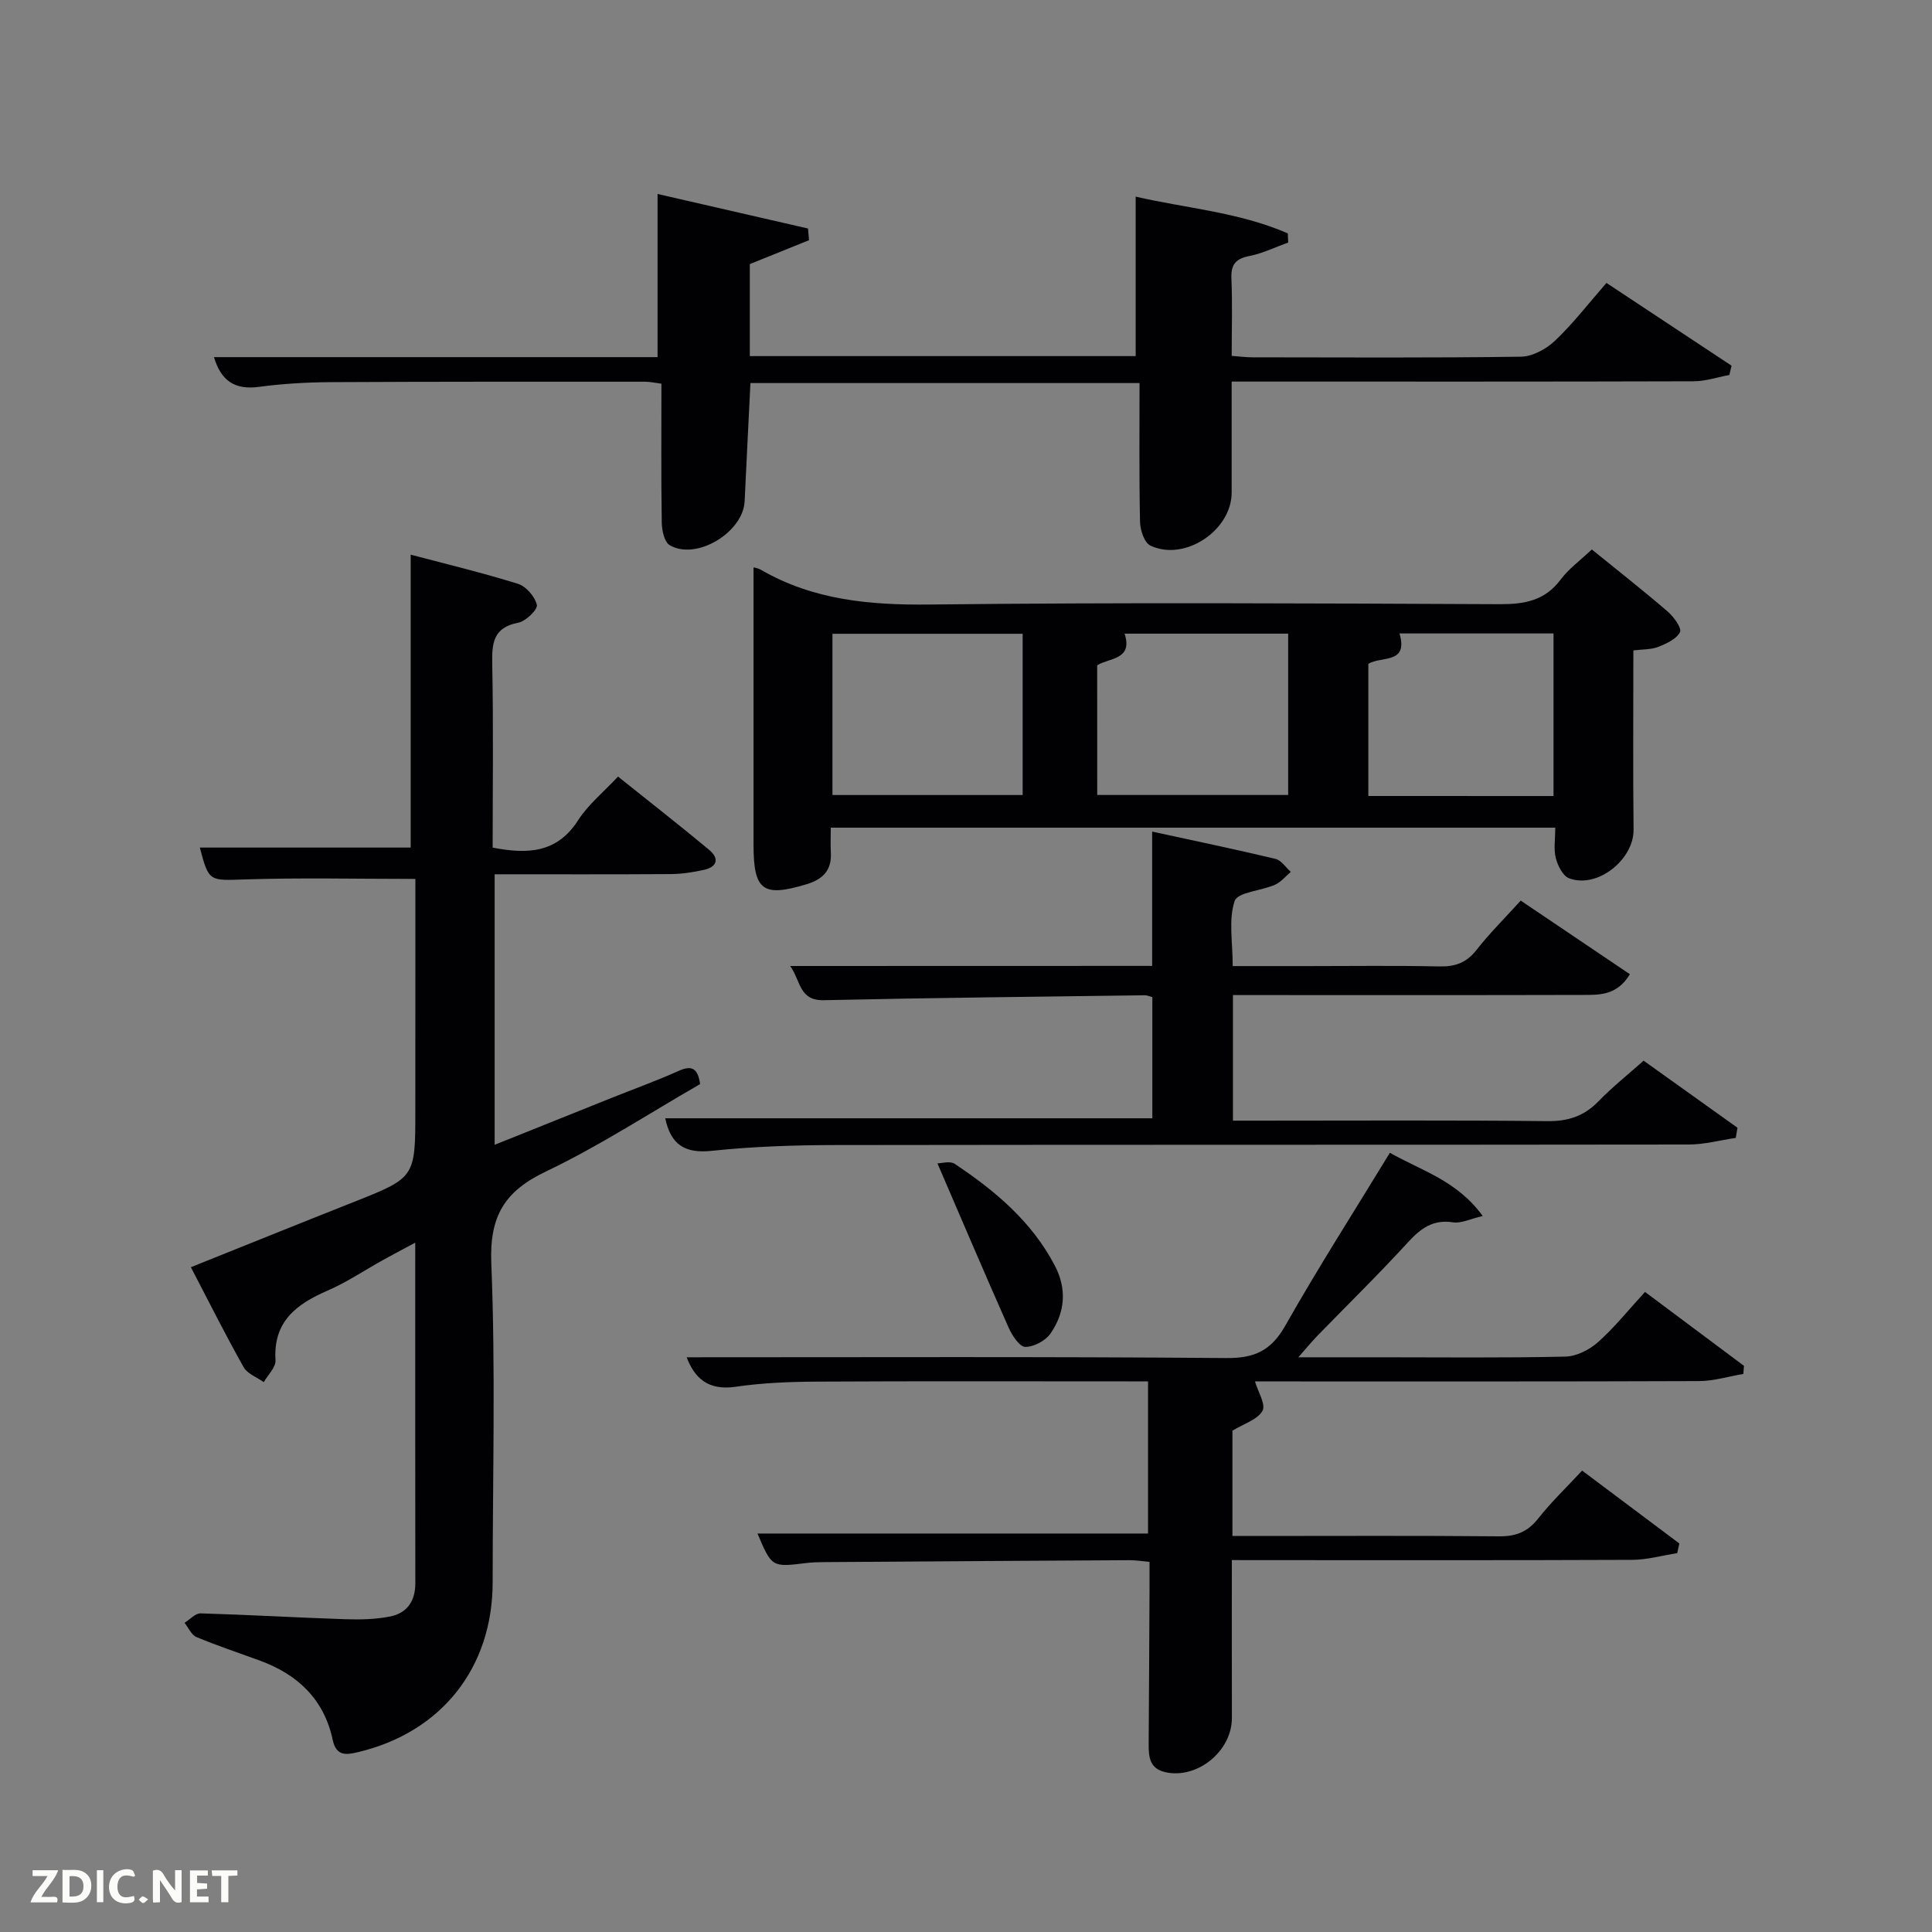 <svg enable-background="new 0 0 400 400" viewBox="0 0 400 400" xmlns="http://www.w3.org/2000/svg"><rect x="0" y="0" width="400" height="400" fill="#808080" stroke="none"/><path d="m86 181.97c-12.24 0-23.71-.27-35.16.1-7.49.24-7.58.59-9.47-6.59h43.66c0-19.9 0-39.92 0-60.64 7.08 1.87 14.72 3.7 22.2 6.03 1.68.52 3.53 2.65 3.92 4.36.22.94-2.28 3.39-3.83 3.69-5.26 1-5.49 4.27-5.41 8.65.26 12.62.09 25.26.09 37.92 7.23 1.39 13.31 1.16 17.68-5.65 2.11-3.28 5.3-5.87 8.27-9.06 6.47 5.18 12.74 10.07 18.85 15.15 2.17 1.8 1.72 3.57-1.11 4.18-2.26.49-4.59.85-6.89.86-11.99.08-23.99.04-36.39.04v56.01c8.13-3.26 16.19-6.5 24.26-9.73 4.62-1.85 9.31-3.54 13.85-5.58 2.77-1.24 3.97-.48 4.43 2.74-10.56 6.07-20.89 12.83-31.93 18.1-8.62 4.11-11.7 9.3-11.3 19.04.89 21.96.28 43.98.28 65.98 0 17.74-10.62 31.11-27.91 35.2-2.48.59-4.48.84-5.21-2.56-1.79-8.4-7.27-13.56-15.15-16.43-4.36-1.59-8.78-3.06-13.06-4.85-1.05-.44-1.65-1.93-2.46-2.94 1.11-.69 2.25-2 3.34-1.96 9.97.29 19.93.88 29.91 1.21 3.11.1 6.31.04 9.34-.57 3.49-.7 5.2-3.2 5.19-6.92-.04-23.15-.02-46.31-.02-70.47-2.62 1.41-4.72 2.51-6.79 3.66-3.78 2.1-7.4 4.55-11.35 6.26-6.46 2.81-11.29 6.39-10.79 14.43.09 1.45-1.57 3.02-2.43 4.53-1.42-1.02-3.39-1.72-4.17-3.1-3.74-6.64-7.15-13.47-10.92-20.7 11.43-4.58 22.46-9.04 33.52-13.42 12.93-5.12 12.95-5.09 12.95-19 .01-16.14.01-32.26.01-47.97z" fill="#010104"/><path d="m329.57 113.76c5.41 4.39 10.65 8.5 15.68 12.83 1.26 1.09 2.98 3.44 2.58 4.27-.71 1.44-2.81 2.4-4.52 3.07-1.47.58-3.22.49-5.14.73 0 12.55-.09 24.83.04 37.11.07 6.21-7.52 12.28-13.34 10.07-1.3-.49-2.36-2.62-2.76-4.19-.47-1.87-.11-3.95-.11-6.29-49.97 0-99.67 0-150 0 0 1.75-.07 3.51.02 5.27.18 3.62-1.75 5.45-5 6.43-9.07 2.75-11.01 1.35-11.01-8.18 0-14.33 0-28.65 0-42.98 0-4.79 0-9.58 0-14.43.09.03.89.13 1.53.5 10.88 6.3 22.62 7.33 35.01 7.19 39.31-.45 78.62-.24 117.94-.07 5.14.02 9.35-.72 12.61-5.08 1.65-2.22 4.02-3.93 6.47-6.25zm-157.22 17.46v33.38h39.38c0-11.32 0-22.24 0-33.38-13.18 0-26.09 0-39.38 0zm54.82 33.37h39.53c0-11.35 0-22.28 0-33.4-11.41 0-22.52 0-33.87 0 1.79 5.45-3.2 4.99-5.67 6.55.01 9.03.01 17.83.01 26.85zm94.47.22c0-11.5 0-22.54 0-33.66-10.8 0-21.23 0-31.89 0 1.91 6.44-3.86 4.63-6.45 6.3v27.35c12.88.01 25.45.01 38.34.01z" fill="#010104"/><path d="m44.3 73.94h91.84c0-11.16 0-22.17 0-33.78 9.95 2.28 20.55 4.72 31.15 7.15.07.81.14 1.61.21 2.42-4.08 1.65-8.16 3.3-12.26 4.95v19.05h79.89c0-10.82 0-21.64 0-33.02 10.17 2.37 21.29 3.18 31.49 7.6.03.63.06 1.27.09 1.9-2.68.96-5.3 2.26-8.06 2.8-2.86.56-3.82 1.79-3.7 4.68.22 5.15.06 10.32.06 15.99 1.54.11 2.96.3 4.38.3 18.5.02 37 .13 55.49-.13 2.4-.03 5.25-1.58 7.06-3.3 3.72-3.53 6.89-7.65 10.66-11.97 8.71 5.76 17.31 11.44 25.9 17.13-.15.64-.31 1.28-.46 1.93-2.45.45-4.9 1.29-7.36 1.3-29.83.09-59.66.06-89.49.06-1.82 0-3.64 0-6.19 0v22.99c0 7.83-9.75 14.35-16.84 10.96-1.25-.6-2.1-3.23-2.13-4.94-.2-9.46-.1-18.93-.1-28.7-27.02 0-53.74 0-80.56 0-.41 8.28-.82 16.37-1.2 24.47-.31 6.46-10.03 12.33-15.52 9.09-1.11-.65-1.62-3.07-1.64-4.69-.15-9.48-.07-18.96-.07-28.74-1.24-.16-2.34-.41-3.44-.41-21.66 0-43.33-.03-64.99.09-4.98.03-9.99.31-14.92.98-5 .66-7.83-1.27-9.29-6.16z" fill="#010104"/><path d="m255.04 323c0 11.38-.02 22.03.01 32.68.02 6.88-7.2 12.75-13.82 11.22-3.22-.74-3.42-3.14-3.41-5.78.08-10.83.12-21.65.18-32.48.01-1.65 0-3.29 0-5.26-1.51-.14-2.78-.36-4.04-.36-21.15.11-42.31.25-63.46.4-1.16.01-2.33.04-3.49.18-7.21.89-7.21.91-10.18-6.1h80.86c0-10.25 0-20.63 0-31.5-1.62 0-3.08 0-4.53 0-21.32 0-42.65-.07-63.97.05-5.64.03-11.34.25-16.91 1.07-5.78.84-8.53-1.93-10.11-6.11 37.18 0 74.46-.15 111.73.16 5.9.05 9.3-1.57 12.22-6.73 6.79-11.99 14.23-23.61 21.64-35.77 6.59 3.74 13.9 5.75 19.22 13.09-2.61.6-4.46 1.57-6.13 1.31-4.17-.64-6.7 1.25-9.35 4.14-6.07 6.63-12.5 12.92-18.77 19.37-1.11 1.14-2.11 2.38-3.92 4.43h16.82c12.83 0 25.66.15 38.48-.14 2.3-.05 4.98-1.42 6.75-3 3.44-3.07 6.36-6.73 9.72-10.39 7.02 5.24 13.76 10.27 20.49 15.3-.04.56-.09 1.12-.13 1.68-3.07.52-6.15 1.47-9.22 1.48-28.99.11-57.97.07-86.96.07-1.83 0-3.65 0-4.93 0 .62 2.13 2.29 4.79 1.55 6.09-1.03 1.83-3.85 2.66-6.22 4.11v21.8h4.73c16.83 0 33.65-.09 50.48.07 3.49.03 5.92-.92 8.1-3.69 2.66-3.38 5.8-6.38 9.09-9.92 6.84 5.12 13.49 10.1 20.13 15.09-.15.67-.29 1.33-.44 2-3.1.48-6.2 1.38-9.3 1.39-25.65.11-51.31.06-76.96.06-1.8-.01-3.61-.01-5.95-.01z" fill="#010104"/><path d="m238.54 199.98c0-9.46 0-18.21 0-27.81 8.54 1.86 17.06 3.63 25.53 5.65 1.2.29 2.12 1.76 3.18 2.69-1.08.91-2.04 2.12-3.28 2.67-2.84 1.25-7.73 1.53-8.35 3.37-1.3 3.87-.4 8.47-.4 13.47h15.32c9.16 0 18.33-.13 27.48.07 3.27.07 5.6-.77 7.66-3.4 2.75-3.5 5.92-6.65 9.17-10.23 7.64 5.15 15.02 10.13 22.6 15.24-2.73 4.54-6.52 4.28-10.04 4.29-22.15.06-44.31.03-66.47.03-1.8 0-3.59 0-5.67 0v26h5.11c19.99 0 39.98-.12 59.97.1 4.31.05 7.61-1.03 10.59-4.1 2.87-2.96 6.13-5.55 9.35-8.42 6.66 4.76 13.05 9.33 19.44 13.89-.12.7-.24 1.4-.36 2.1-3.25.48-6.49 1.37-9.74 1.37-58.8.08-117.61.02-176.41.11-8.64.01-17.31.29-25.89 1.2-5.59.59-8.46-1.33-9.6-6.74h100.85c0-8.04 0-16.42 0-25.09-.42-.1-1.03-.39-1.64-.38-22.13.3-44.26.53-66.39 1.02-5.11.11-4.75-3.97-6.95-7.08 25.41-.02 50.1-.02 74.94-.02z" fill="#010104"/><path d="m194.09 240.87c.75 0 2.57-.57 3.57.09 8.34 5.56 15.93 11.92 20.71 21.03 2.57 4.9 2.14 9.72-.86 14.08-1.04 1.51-3.47 2.81-5.24 2.79-1.19-.02-2.73-2.37-3.44-3.98-4.89-11.01-9.6-22.09-14.74-34.01z" fill="#010104"/><g fill="#fbfcfa"><path d="m37.59 393.81c-.92.31-1.52.05-2-.78-.7-1.2-1.52-2.34-2.47-3.78v4.59c-.55.03-.95.05-1.41.07-.03-.37-.06-.64-.06-.91 0-1.91 0-3.81 0-5.7 1.13-.41 1.77-.03 2.29.91.62 1.11 1.38 2.14 2.31 3.19v-4.2h1.35v6.61z"/><path d="m12.94 393.88v-6.75c1.9.19 3.93-.54 5.37 1.29.8 1.01.78 2.88.03 3.97-1.37 1.97-3.4 1.51-5.4 1.49m1.45-1.22c2.04.12 2.92-.58 2.89-2.21-.03-1.51-.98-2.19-2.89-2z"/><path d="m11.81 393.87h-5.49c.68-2.18 2.47-3.48 3.51-5.45h-3.08v-1.21h5.29c-.71 2.13-2.44 3.48-3.47 5.51.86 0 1.63.04 2.39-.01.79-.05 1.14.21.85 1.16"/><path d="m39.33 393.86v-6.61h3.7v1.07h-2.22v1.52c.68.04 1.34.09 2.07.13v1.07c-.72.05-1.38.09-2.1.14v1.48h2.4v1.19h-3.85z"/><path d="m27.71 388.56c-1.15-.3-2.46-.61-3.1.64-.37.73-.41 1.93-.06 2.67.63 1.35 1.99.93 3.17.68.35.94-.01 1.32-.93 1.46-1.62.25-3.05-.27-3.76-1.48-.72-1.24-.6-3.03.31-4.17.88-1.11 2.71-1.7 4-1.16.32.13.44.74.65 1.12-.1.08-.19.16-.28.24"/><path d="m49.15 387.24v1.07c-.59.02-1.17.05-1.87.08v5.44h-1.48v-5.44h-1.85c-.05-.4-.08-.73-.13-1.15z"/><path d="m20.06 387.21h1.33v6.62h-1.33z"/><path d="m30.68 393.25c-.49.38-.8.79-1.05.76-.32-.05-.6-.45-.9-.7.26-.24.51-.64.8-.67.29-.04.62.3 1.15.61"/></g></svg>